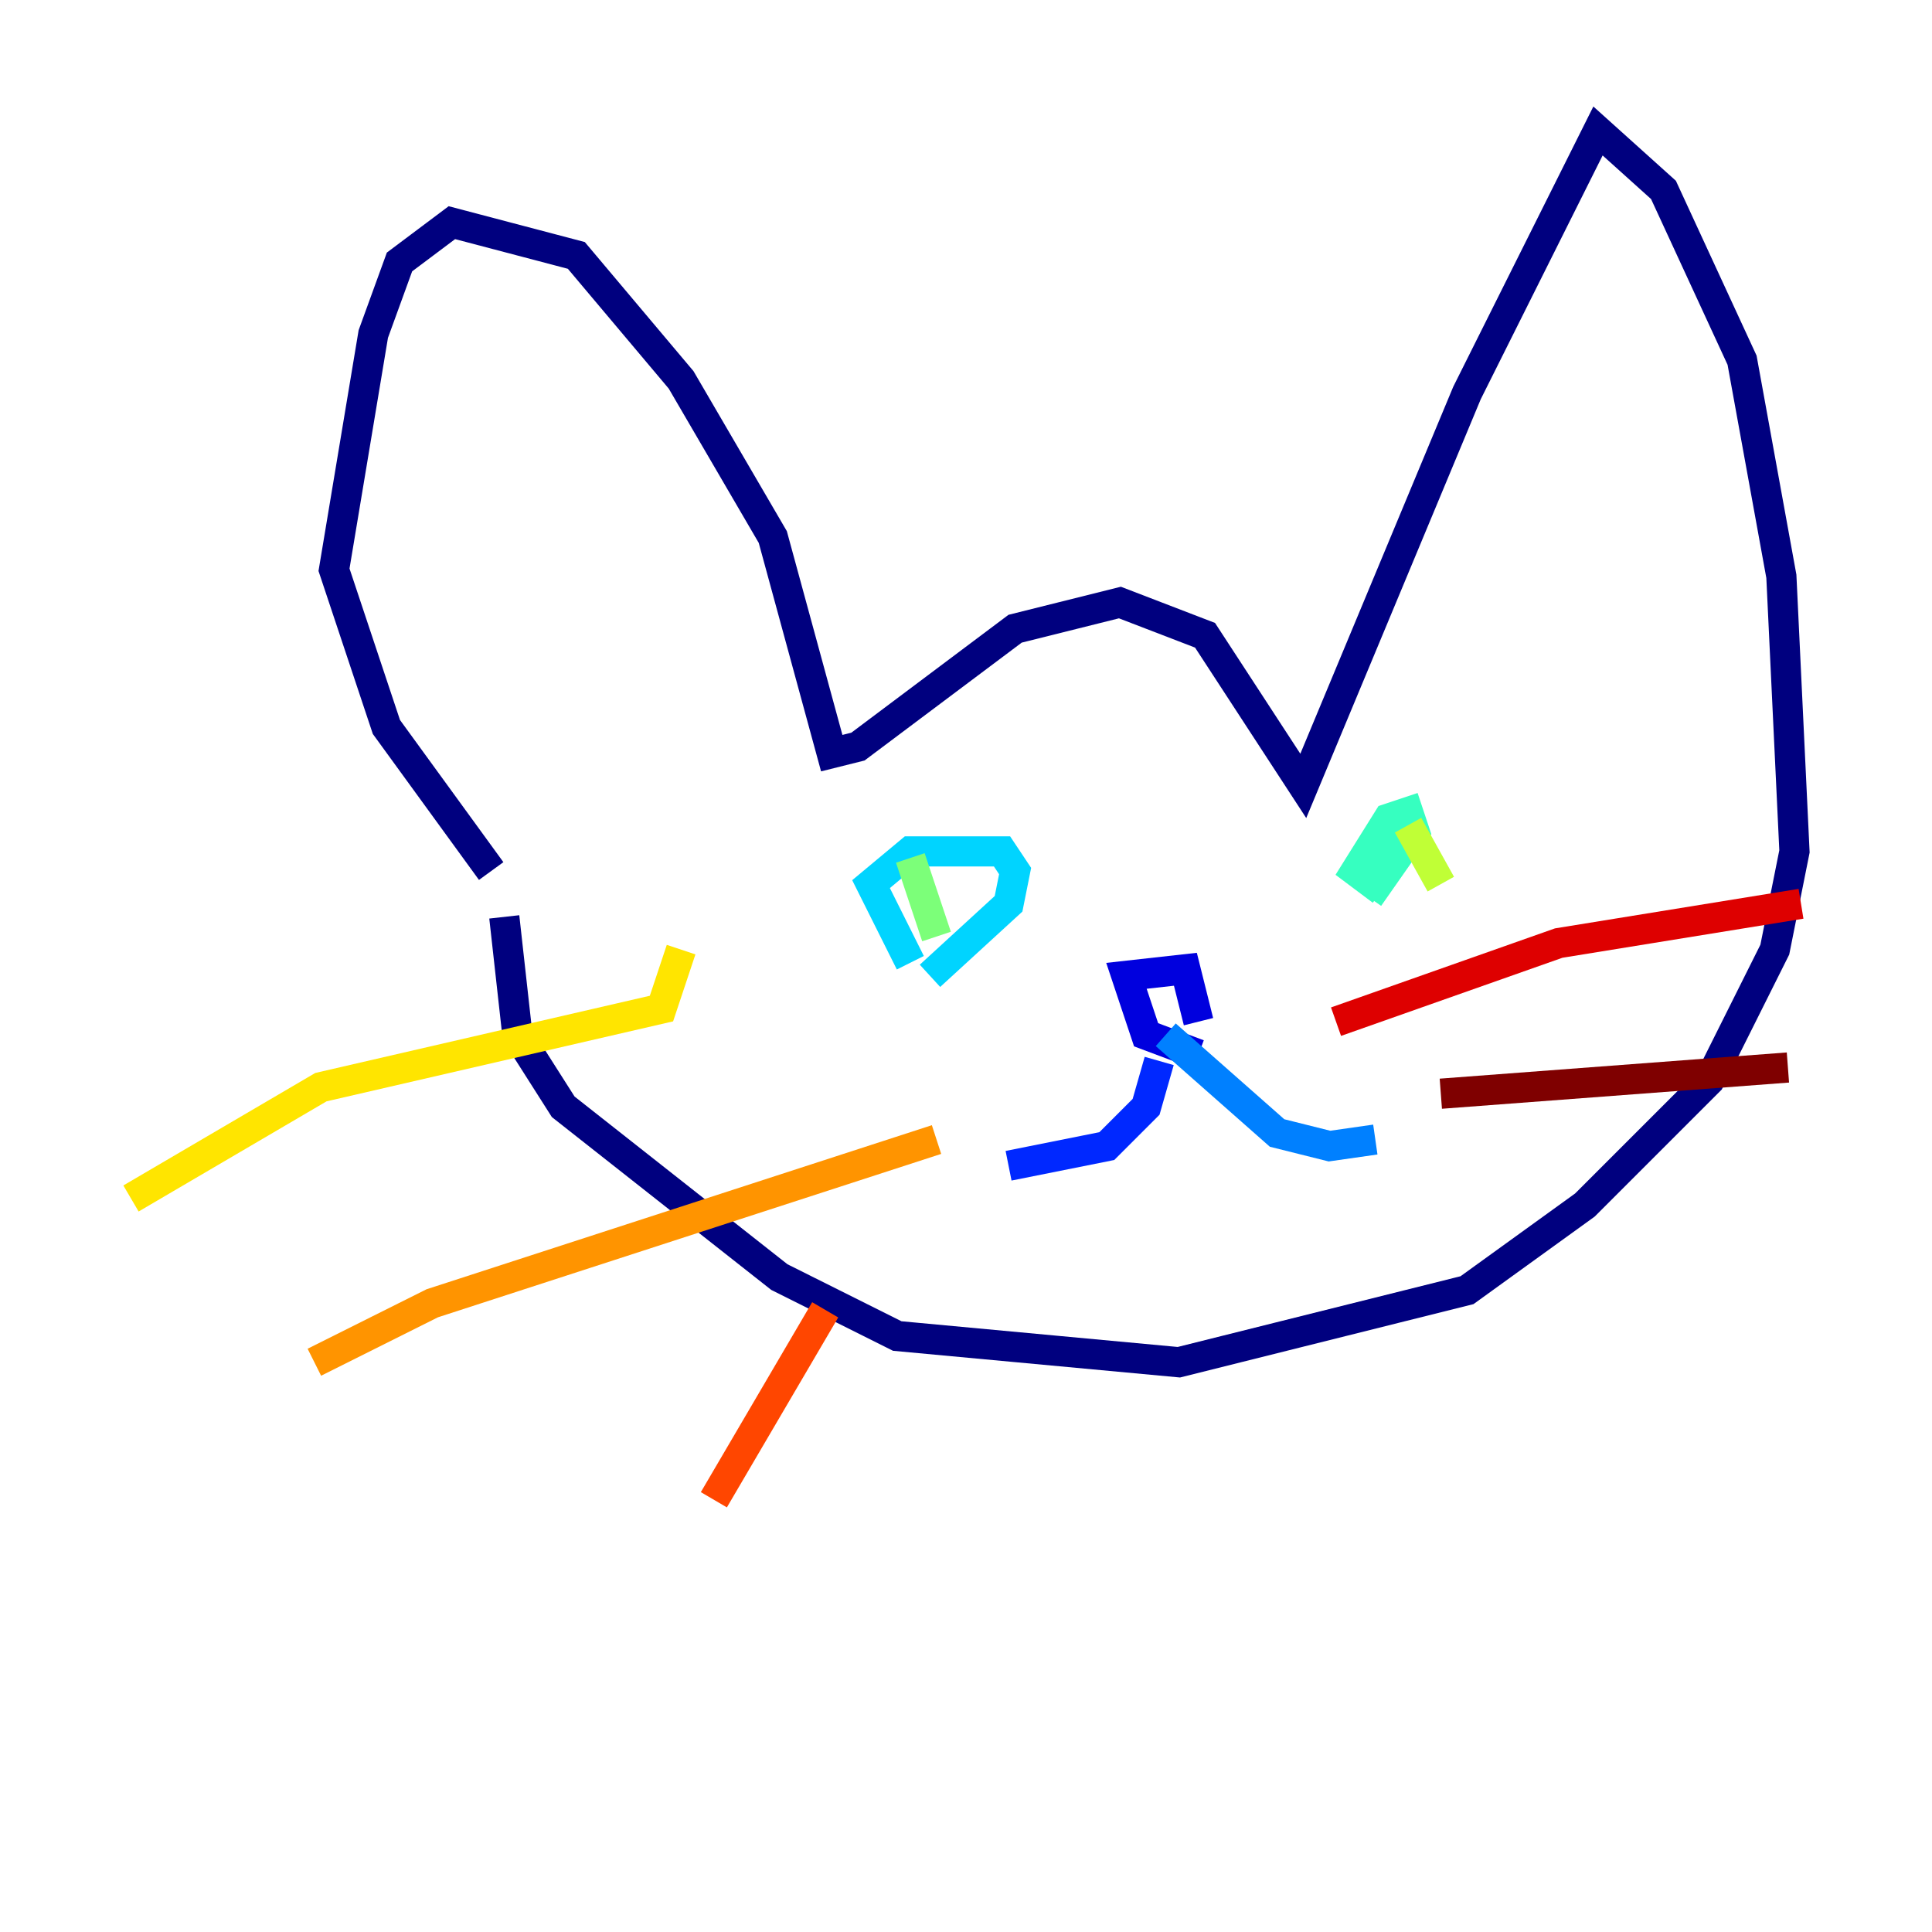 <?xml version="1.0" encoding="utf-8" ?>
<svg baseProfile="tiny" height="128" version="1.2" viewBox="0,0,128,128" width="128" xmlns="http://www.w3.org/2000/svg" xmlns:ev="http://www.w3.org/2001/xml-events" xmlns:xlink="http://www.w3.org/1999/xlink"><defs /><polyline fill="none" points="32.542,57.709 25.6,48.163 22.129,37.749 24.732,22.129 26.468,17.356 29.939,14.752 38.183,16.922 45.125,25.166 51.2,35.58 55.105,49.898 56.841,49.464 67.254,41.654 74.197,39.919 79.837,42.088 86.346,52.068 97.193,26.034 105.871,8.678 110.21,12.583 115.417,23.864 118.02,38.183 118.888,56.407 117.586,62.915 113.248,71.593 105.003,79.837 97.193,85.478 78.102,90.251 59.444,88.515 51.634,84.61 37.315,73.329 34.278,68.556 33.41,60.746" stroke="#00007f" stroke-width="2" /><polyline fill="none" points="79.403,69.858 75.932,68.556 74.63,64.651 78.536,64.217 79.403,67.688" stroke="#0000de" stroke-width="2" /><polyline fill="none" points="76.8,70.291 75.932,73.329 73.329,75.932 66.82,77.234" stroke="#0028ff" stroke-width="2" /><polyline fill="none" points="77.234,68.556 84.61,75.064 88.081,75.932 91.119,75.498" stroke="#0080ff" stroke-width="2" /><polyline fill="none" points="60.312,63.783 57.709,58.576 60.312,56.407 66.386,56.407 67.254,57.709 66.82,59.878 61.614,64.651" stroke="#00d4ff" stroke-width="2" /><polyline fill="none" points="91.552,59.01 89.817,57.709 91.986,54.237 93.288,53.803 93.722,55.105 90.685,59.444" stroke="#36ffc0" stroke-width="2" /><polyline fill="none" points="62.047,62.047 60.312,56.841" stroke="#7cff79" stroke-width="2" /><polyline fill="none" points="95.458,58.576 93.288,54.671" stroke="#c0ff36" stroke-width="2" /><polyline fill="none" points="45.125,62.915 43.824,66.82 21.261,72.027 8.678,79.403" stroke="#ffe500" stroke-width="2" /><polyline fill="none" points="62.047,75.498 28.637,86.346 20.827,90.251" stroke="#ff9400" stroke-width="2" /><polyline fill="none" points="54.671,86.78 47.295,99.363" stroke="#ff4600" stroke-width="2" /><polyline fill="none" points="88.515,67.688 103.268,62.481 119.322,59.878" stroke="#de0000" stroke-width="2" /><polyline fill="none" points="95.458,72.461 118.454,70.725" stroke="#7f0000" stroke-width="2" /></svg>